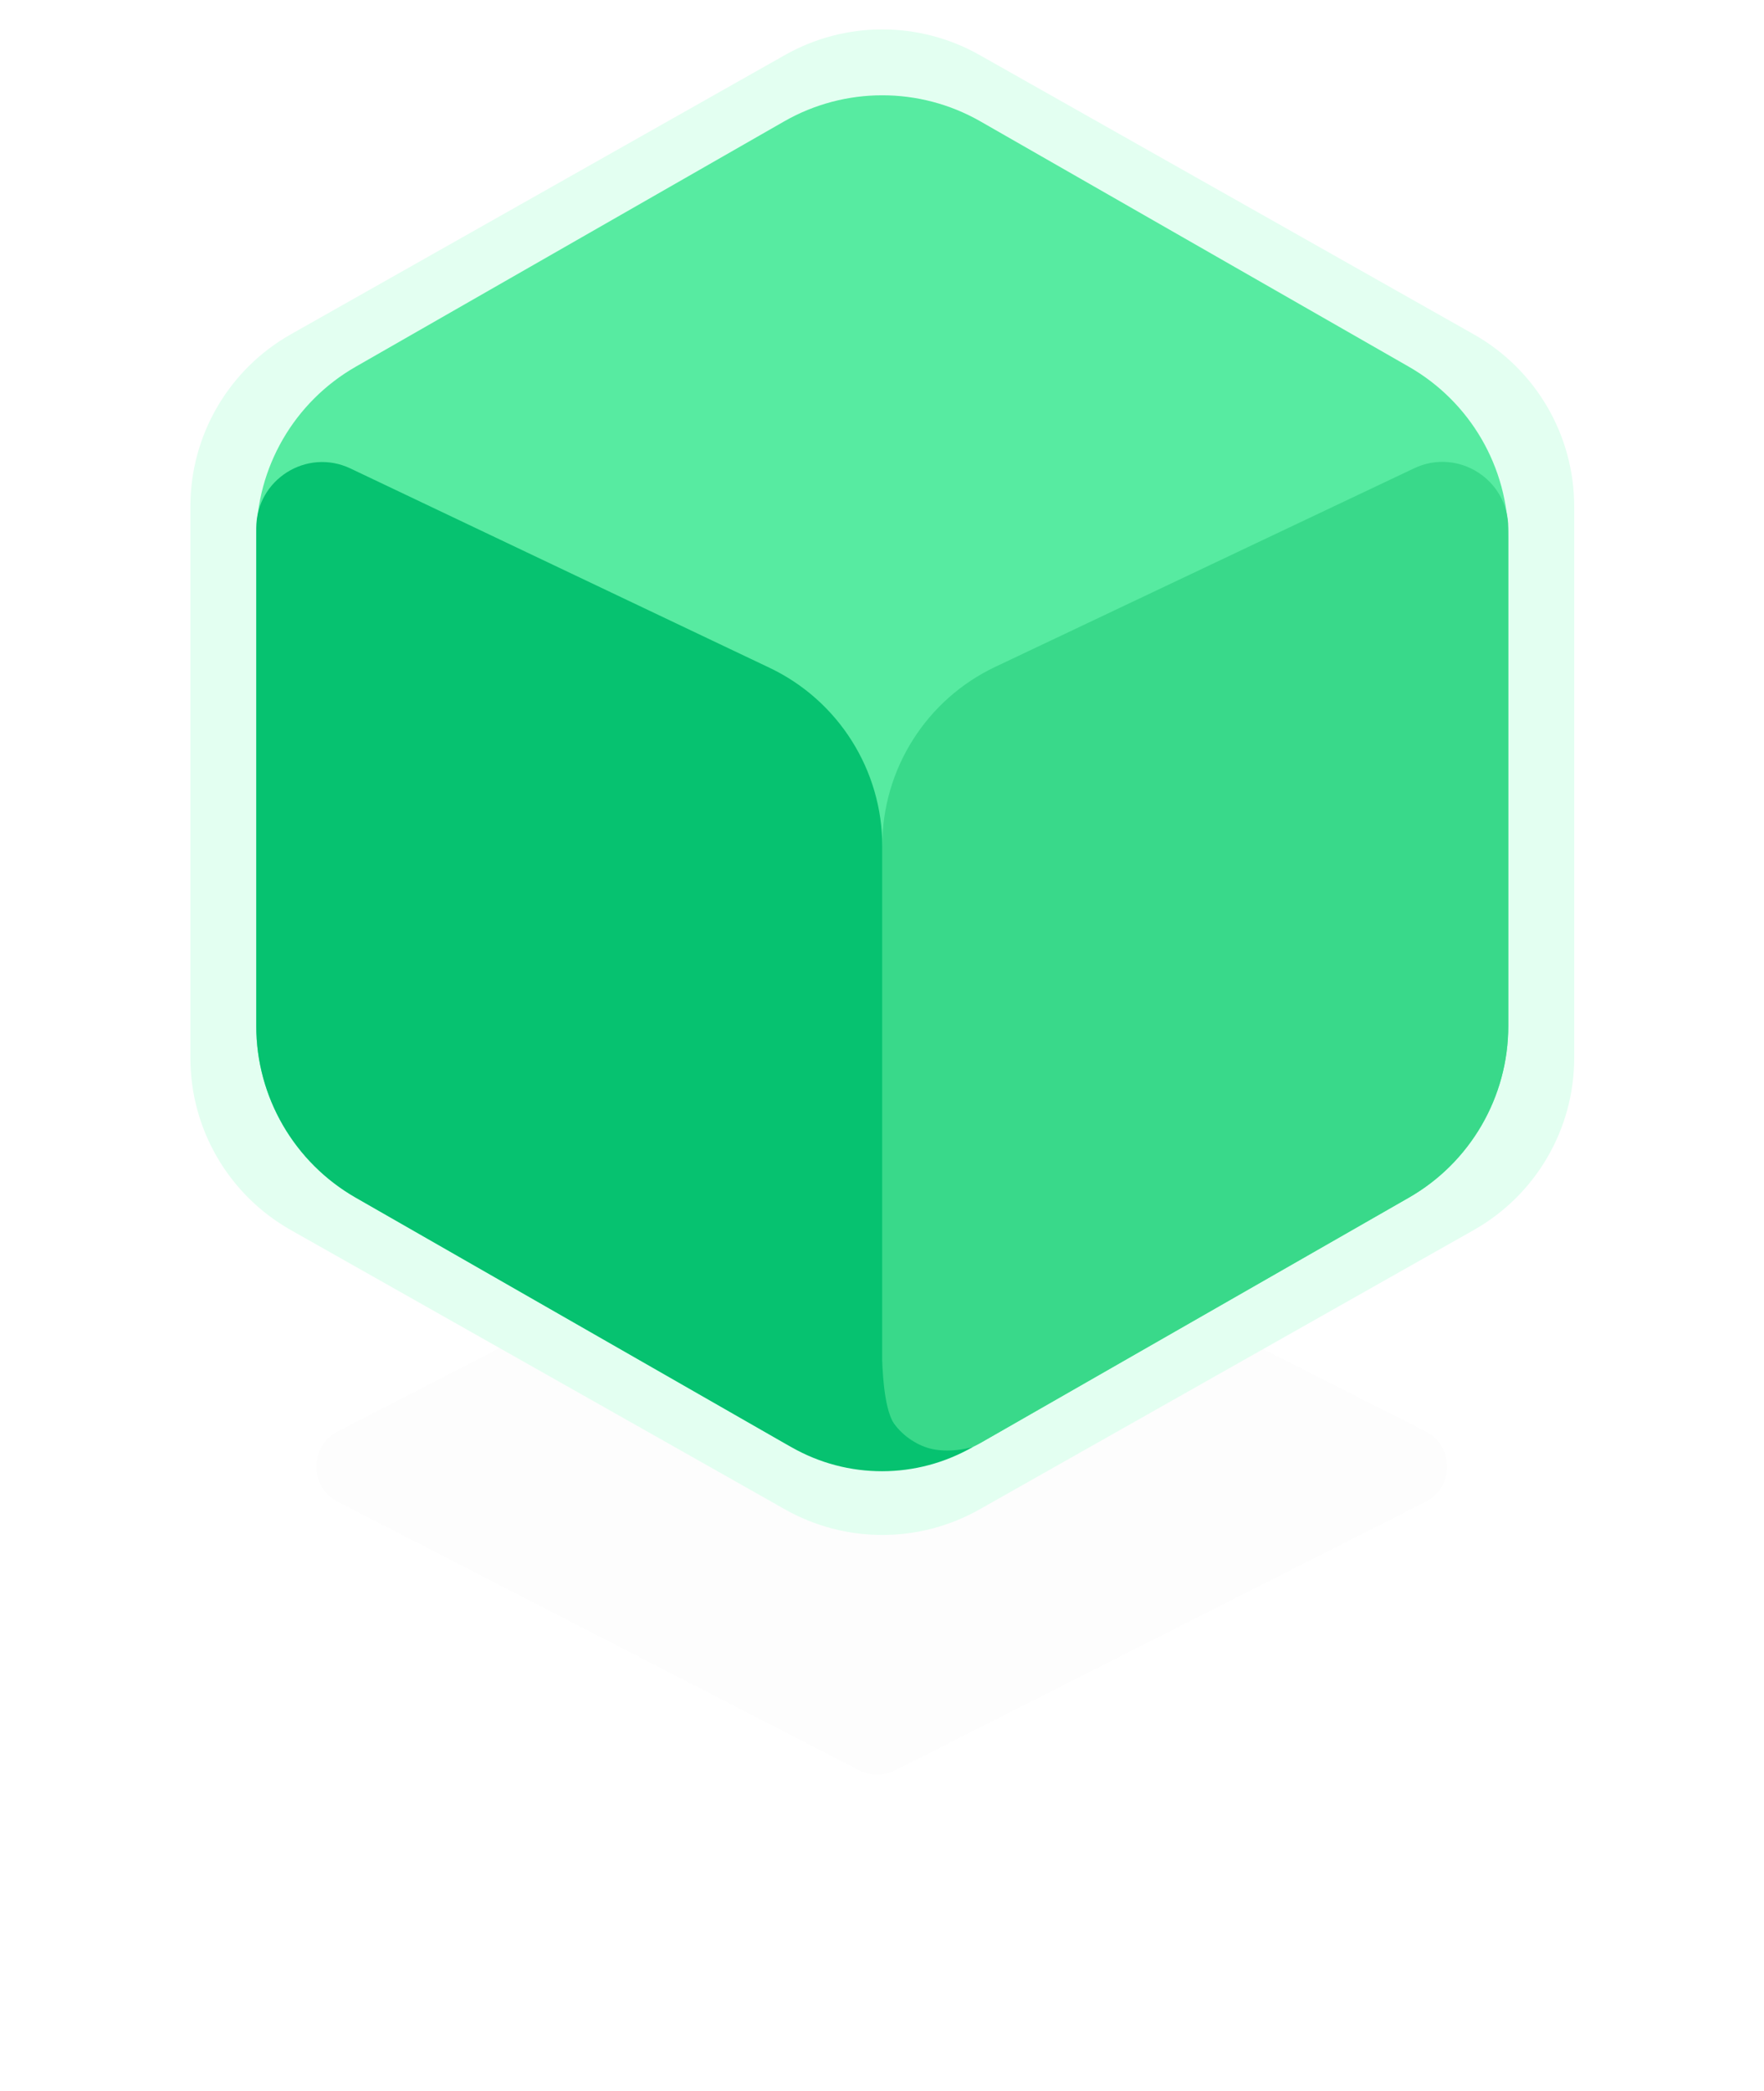 <svg width="54" height="64" viewBox="0 0 54 64" fill="none" xmlns="http://www.w3.org/2000/svg">
<g filter="url(#filter0_d_0_246)">
<path d="M26.301 35.596C26.646 35.418 27.055 35.417 27.401 35.592L43.636 43.809C44.521 44.257 44.521 45.521 43.636 45.969L27.401 54.187C27.055 54.362 26.646 54.361 26.301 54.183L10.339 45.965C9.464 45.515 9.464 44.264 10.339 43.813L26.301 35.596Z" fill="black" fill-opacity="0.01"/>
</g>
<path d="M5.828 15.502C5.828 13.32 7.002 11.307 8.902 10.233L24.031 1.683C25.879 0.639 28.139 0.639 29.986 1.683L45.115 10.233C47.015 11.307 48.19 13.32 48.19 15.502V32.38C48.19 34.562 47.015 36.575 45.115 37.649L29.986 46.199C28.138 47.243 25.879 47.243 24.031 46.199L8.902 37.649C7.002 36.575 5.828 34.562 5.828 32.38V15.502Z" fill="#E3FFF1"/>
<path d="M7.845 16.476C7.845 14.307 9.007 12.303 10.889 11.225L24.002 3.717C25.864 2.65 28.153 2.65 30.016 3.717L43.128 11.225C45.011 12.303 46.172 14.307 46.172 16.476V31.405C46.172 33.575 45.011 35.579 43.128 36.657L30.016 44.165C28.153 45.231 25.864 45.231 24.002 44.165L10.889 36.657C9.007 35.579 7.845 33.575 7.845 31.405V16.476Z" fill="#57EBA1"/>
<path d="M27.009 25.879C27.009 23.541 28.356 21.412 30.468 20.411L43.291 14.333C44.63 13.699 46.172 14.675 46.172 16.156V31.405C46.172 33.575 45.011 35.579 43.128 36.657L30.028 44.157C28.683 44.927 27.009 43.956 27.009 42.407L27.009 34.913L27.009 25.879Z" fill="#39D98A"/>
<path d="M7.845 16.161C7.845 14.679 9.39 13.703 10.728 14.339L23.556 20.439C25.665 21.442 27.009 23.569 27.009 25.905V41.634C27.009 41.634 27.025 43.076 27.365 43.561C27.656 43.977 28.123 44.264 28.547 44.354C29.158 44.484 29.785 44.285 29.785 44.285C28.066 45.277 25.949 45.28 24.227 44.294L10.889 36.657C9.007 35.579 7.845 33.575 7.845 31.405V16.161Z" fill="#06C270"/>
<defs>
<filter id="filter0_d_0_246" x="9.81131e-05" y="25.779" width="53.982" height="38.221" filterUnits="userSpaceOnUse" color-interpolation-filters="sRGB">
<feFlood flood-opacity="0" result="BackgroundImageFix"/>
<feColorMatrix in="SourceAlpha" type="matrix" values="0 0 0 0 0 0 0 0 0 0 0 0 0 0 0 0 0 0 127 0" result="hardAlpha"/>
<feOffset/>
<feGaussianBlur stdDeviation="4.8"/>
<feColorMatrix type="matrix" values="0 0 0 0 0.027 0 0 0 0 0.871 0 0 0 0 0.502 0 0 0 0.4 0"/>
<feBlend mode="normal" in2="BackgroundImageFix" result="effect1_dropShadow_0_246"/>
<feBlend mode="normal" in="SourceGraphic" in2="effect1_dropShadow_0_246" result="shape"/>
</filter>
</defs>
</svg>
